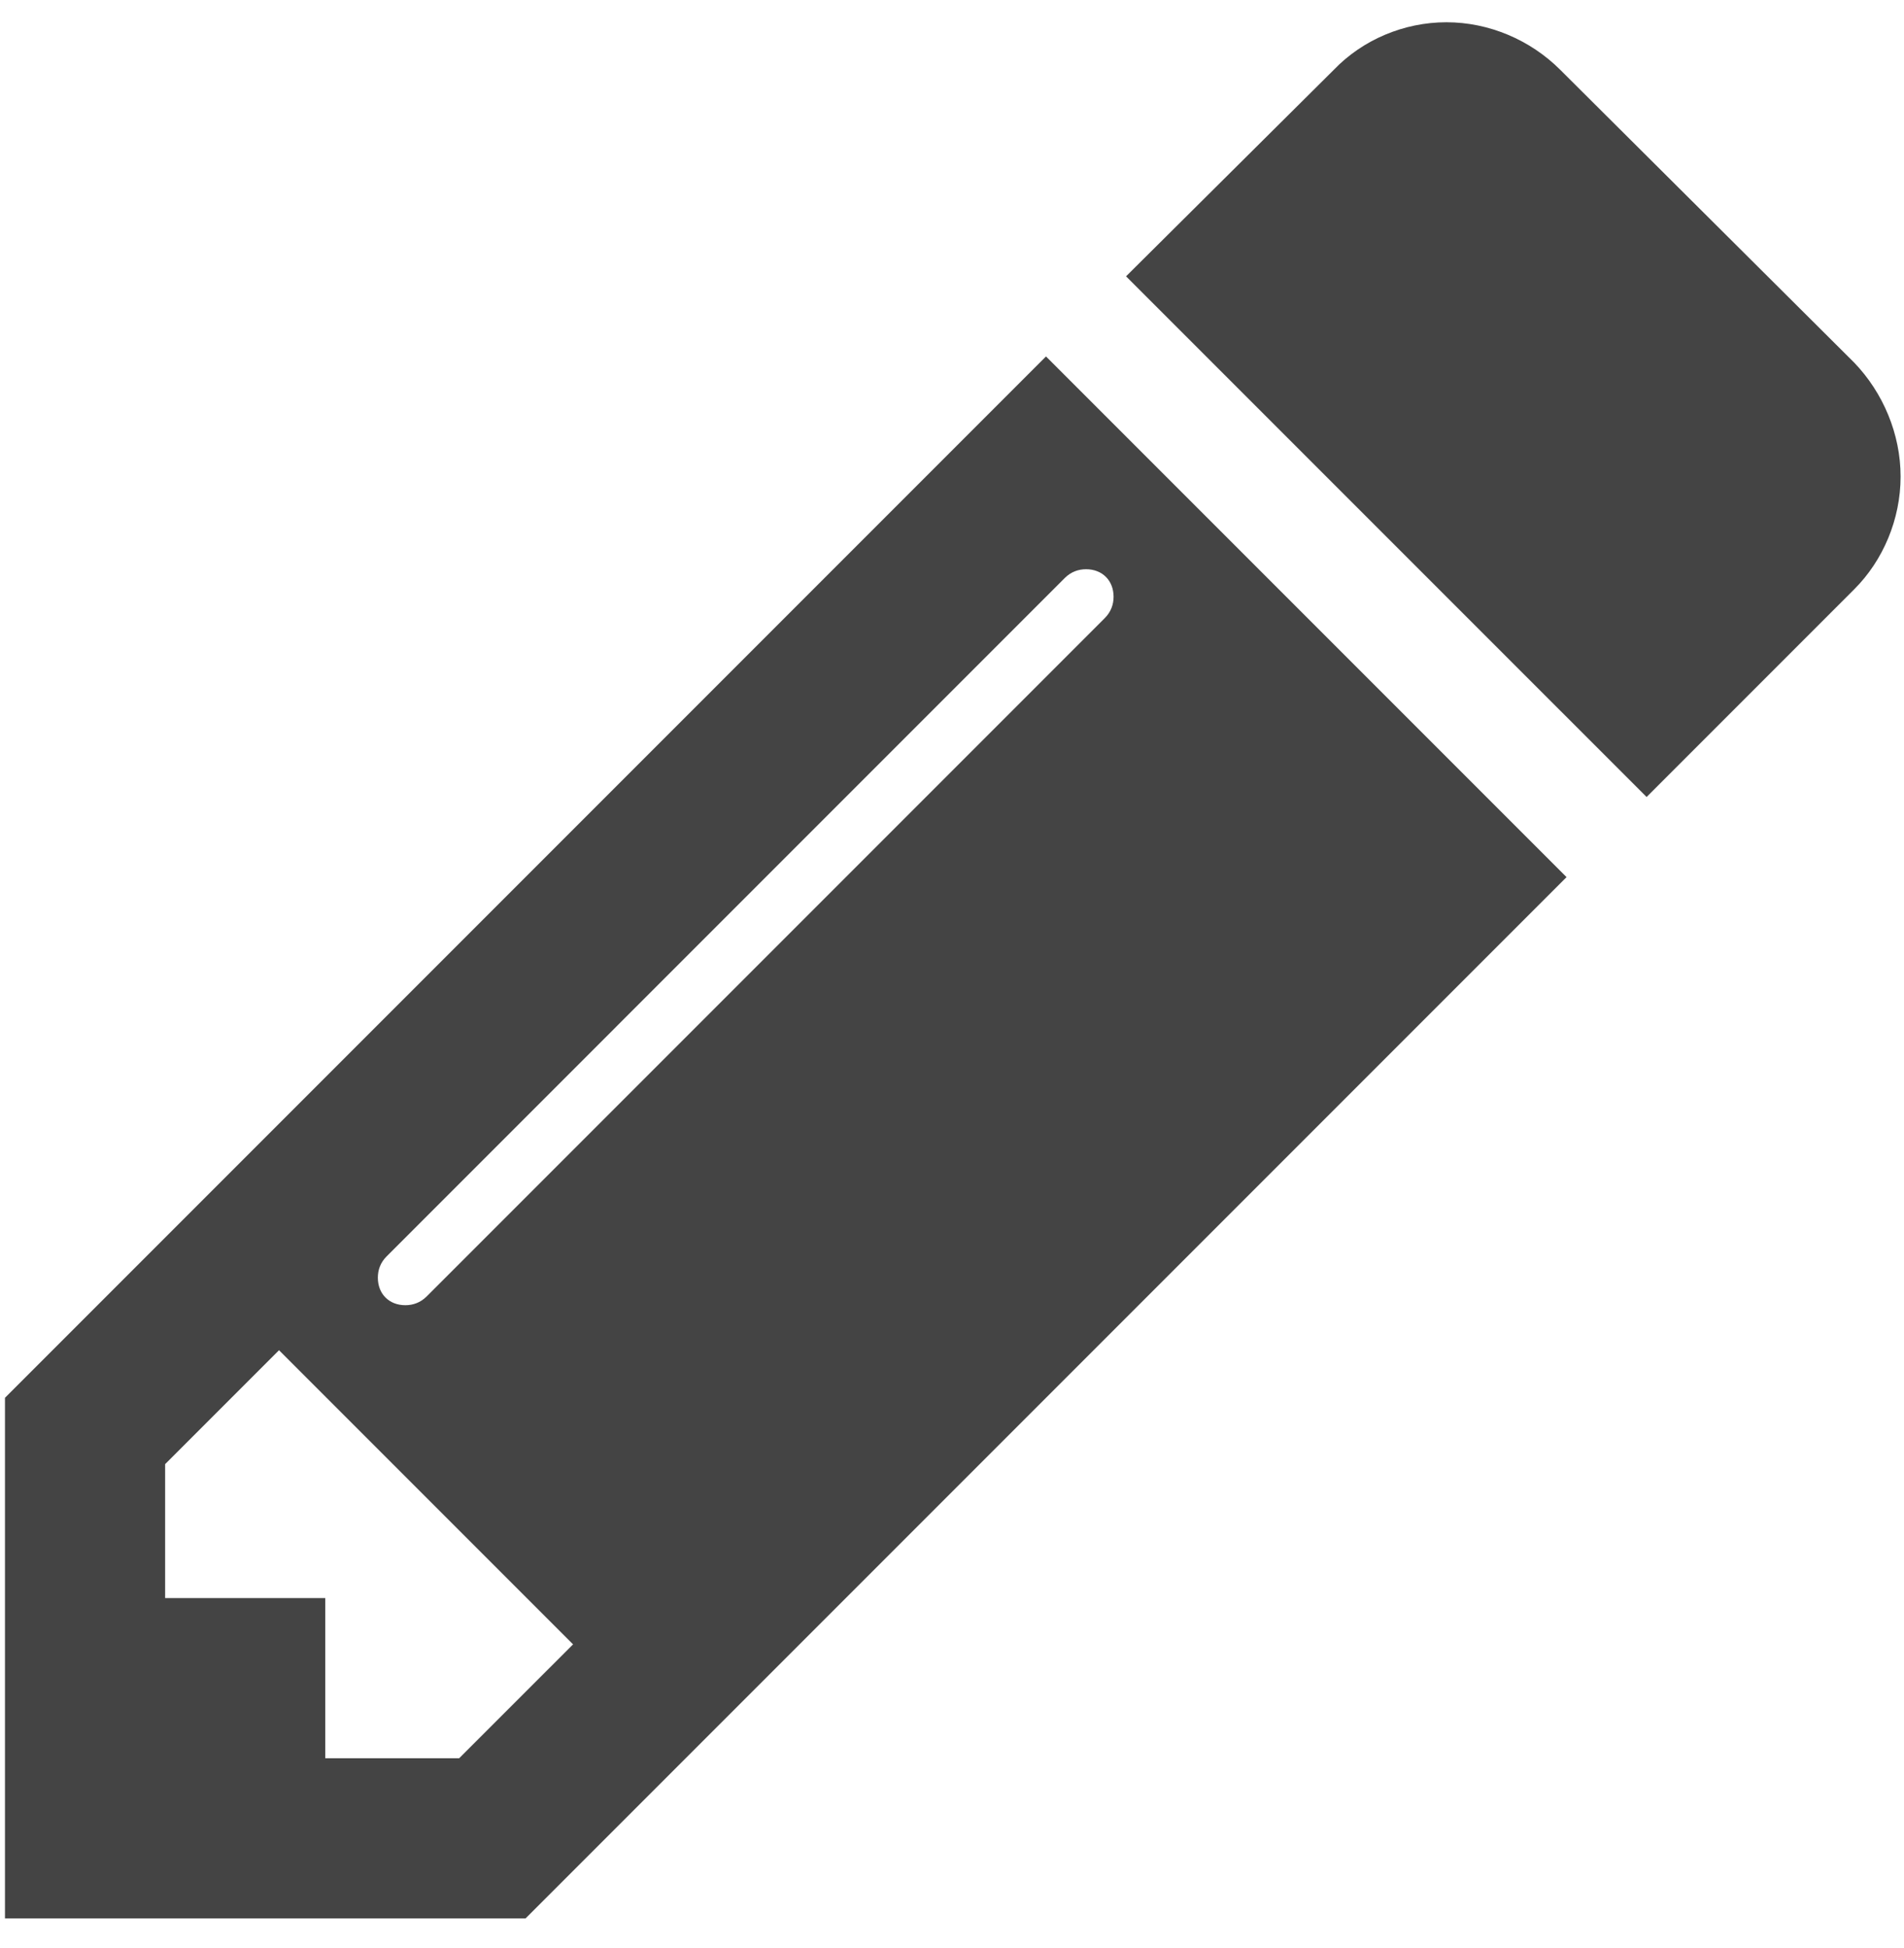 <?xml version="1.0" encoding="utf-8"?>
<!-- Generator: Adobe Illustrator 16.0.0, SVG Export Plug-In . SVG Version: 6.00 Build 0)  -->
<!DOCTYPE svg PUBLIC "-//W3C//DTD SVG 1.1//EN" "http://www.w3.org/Graphics/SVG/1.1/DTD/svg11.dtd">
<svg version="1.1" id="图形" xmlns="http://www.w3.org/2000/svg" xmlns:xlink="http://www.w3.org/1999/xlink" x="0px" y="0px"
	 width="80px" height="81.839px" viewBox="0 0 80 81.839" enable-background="new 0 0 80 81.839" xml:space="preserve">
<rect x="22.818" display="none" fill="#F1F1F1" width="80" height="81.839"/>
<g>
	<path fill="#444444" d="M65.821,36.843L22.08,80.583H0.209v-21.87l43.74-43.741L65.821,36.843z M24.078,69.07L11.723,56.715
		L6.938,61.5v5.626h6.729v6.728h5.626L24.078,69.07z M45.632,23.91c-0.314,0-0.63,0.105-0.893,0.368L16.244,52.774
		c-0.263,0.261-0.368,0.576-0.368,0.894c0,0.683,0.473,1.156,1.156,1.156c0.316,0,0.631-0.105,0.895-0.368L46.422,25.96
		c0.262-0.263,0.367-0.579,0.367-0.893C46.789,24.384,46.316,23.91,45.632,23.91z M77.911,24.75l-8.726,8.727l-21.872-21.87
		l8.729-8.674c1.209-1.261,2.943-1.998,4.732-1.998c1.785,0,3.521,0.737,4.783,1.998l12.354,12.302
		c1.211,1.262,1.946,2.996,1.946,4.784C79.857,21.807,79.122,23.542,77.911,24.75z"/>
</g>
</svg>
